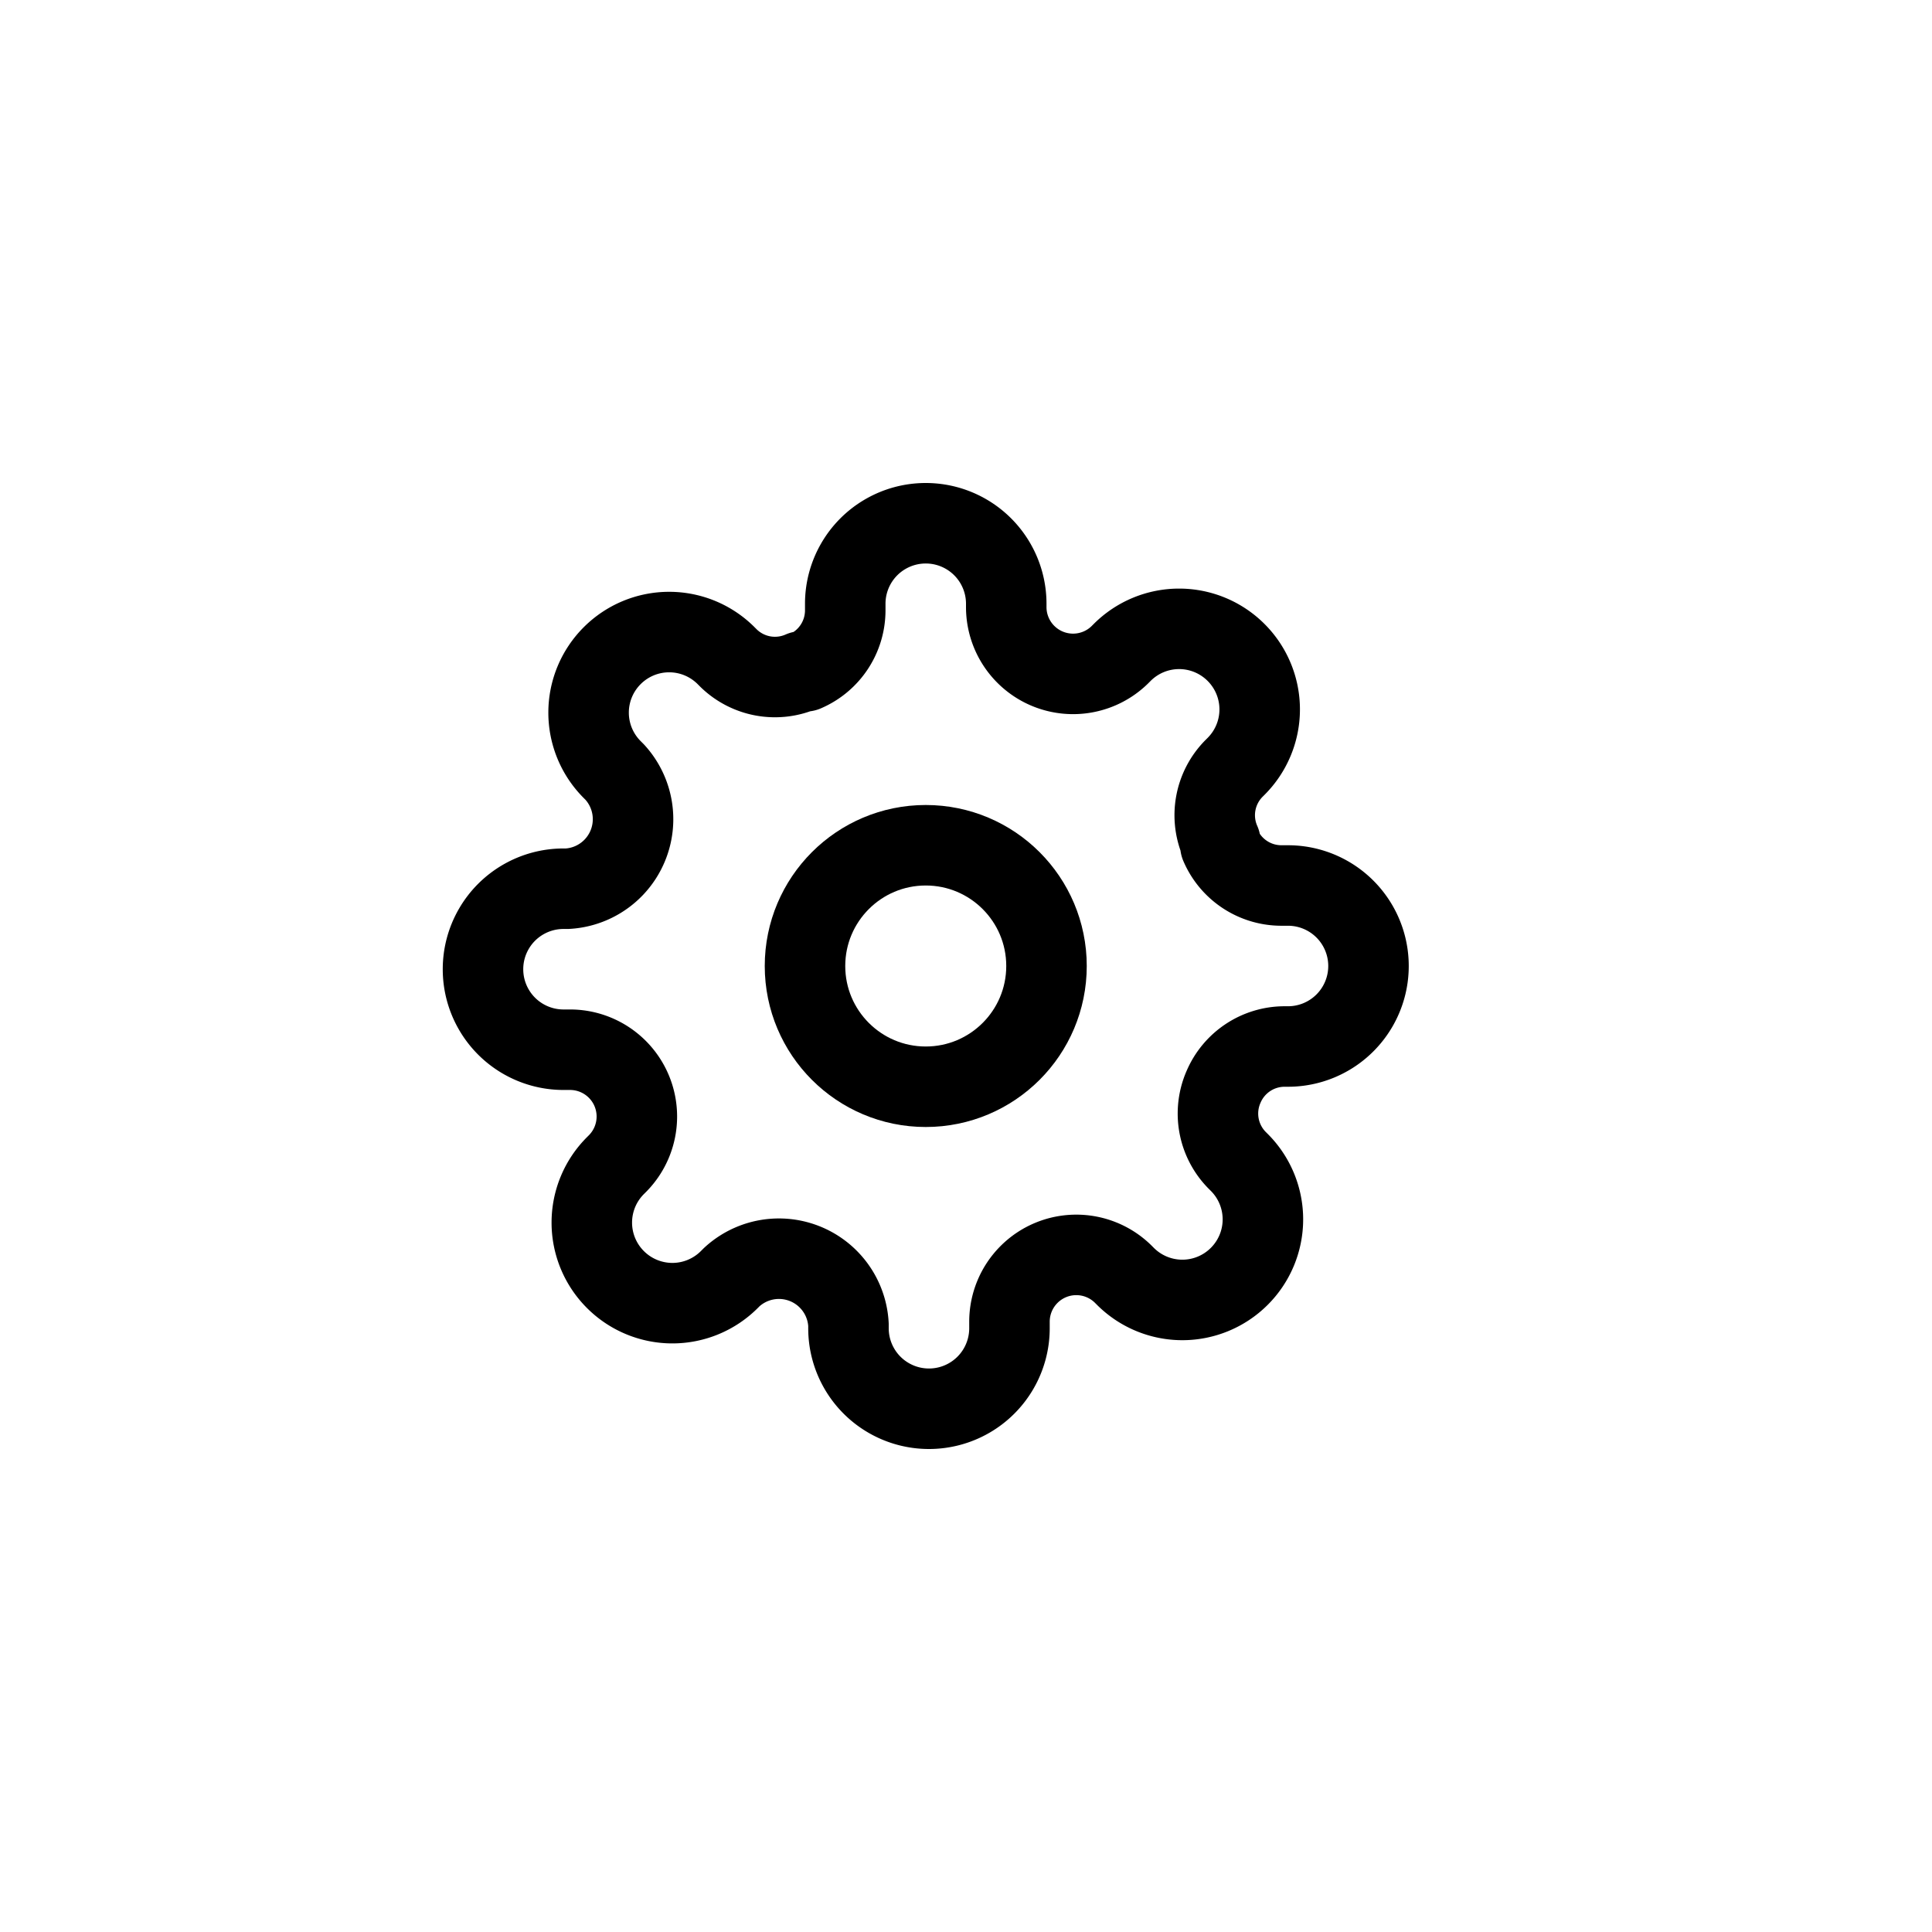 <svg xmlns="http://www.w3.org/2000/svg" width="48" height="48" viewBox="0 0 48 48"><title>settings</title><g fill="none" stroke="#000" stroke-linecap="round" stroke-linejoin="round" stroke-width="2"><circle cx="23" cy="24" r="3"/><path d="M30.4 27a1.65 1.65 0 0 0 .33 1.82l.06.06a2 2 0 0 1 0 2.83 2 2 0 0 1-2.83 0l-.06-.06a1.66 1.66 0 0 0-2.82 1.18V33a2 2 0 0 1-4 0v-.09a1.73 1.73 0 0 0-2.9-1.18l-.06.06a2 2 0 0 1-2.83 0 2 2 0 0 1 0-2.83l.06-.06a1.66 1.66 0 0 0-1.18-2.82H14a2 2 0 0 1 0-4h.09a1.73 1.73 0 0 0 1.18-2.9l-.06-.06a2 2 0 0 1 0-2.83 2 2 0 0 1 2.83 0l.06.06a1.65 1.65 0 0 0 1.82.33H20a1.65 1.65 0 0 0 1-1.51V15a2 2 0 0 1 4 0v.09a1.66 1.66 0 0 0 2.82 1.18l.06-.06a2 2 0 0 1 2.83 0 2 2 0 0 1 0 2.83l-.06.06a1.65 1.65 0 0 0-.33 1.82V21a1.65 1.65 0 0 0 1.51 1H32a2 2 0 0 1 0 4h-.09a1.65 1.65 0 0 0-1.51 1z"/></g></svg>